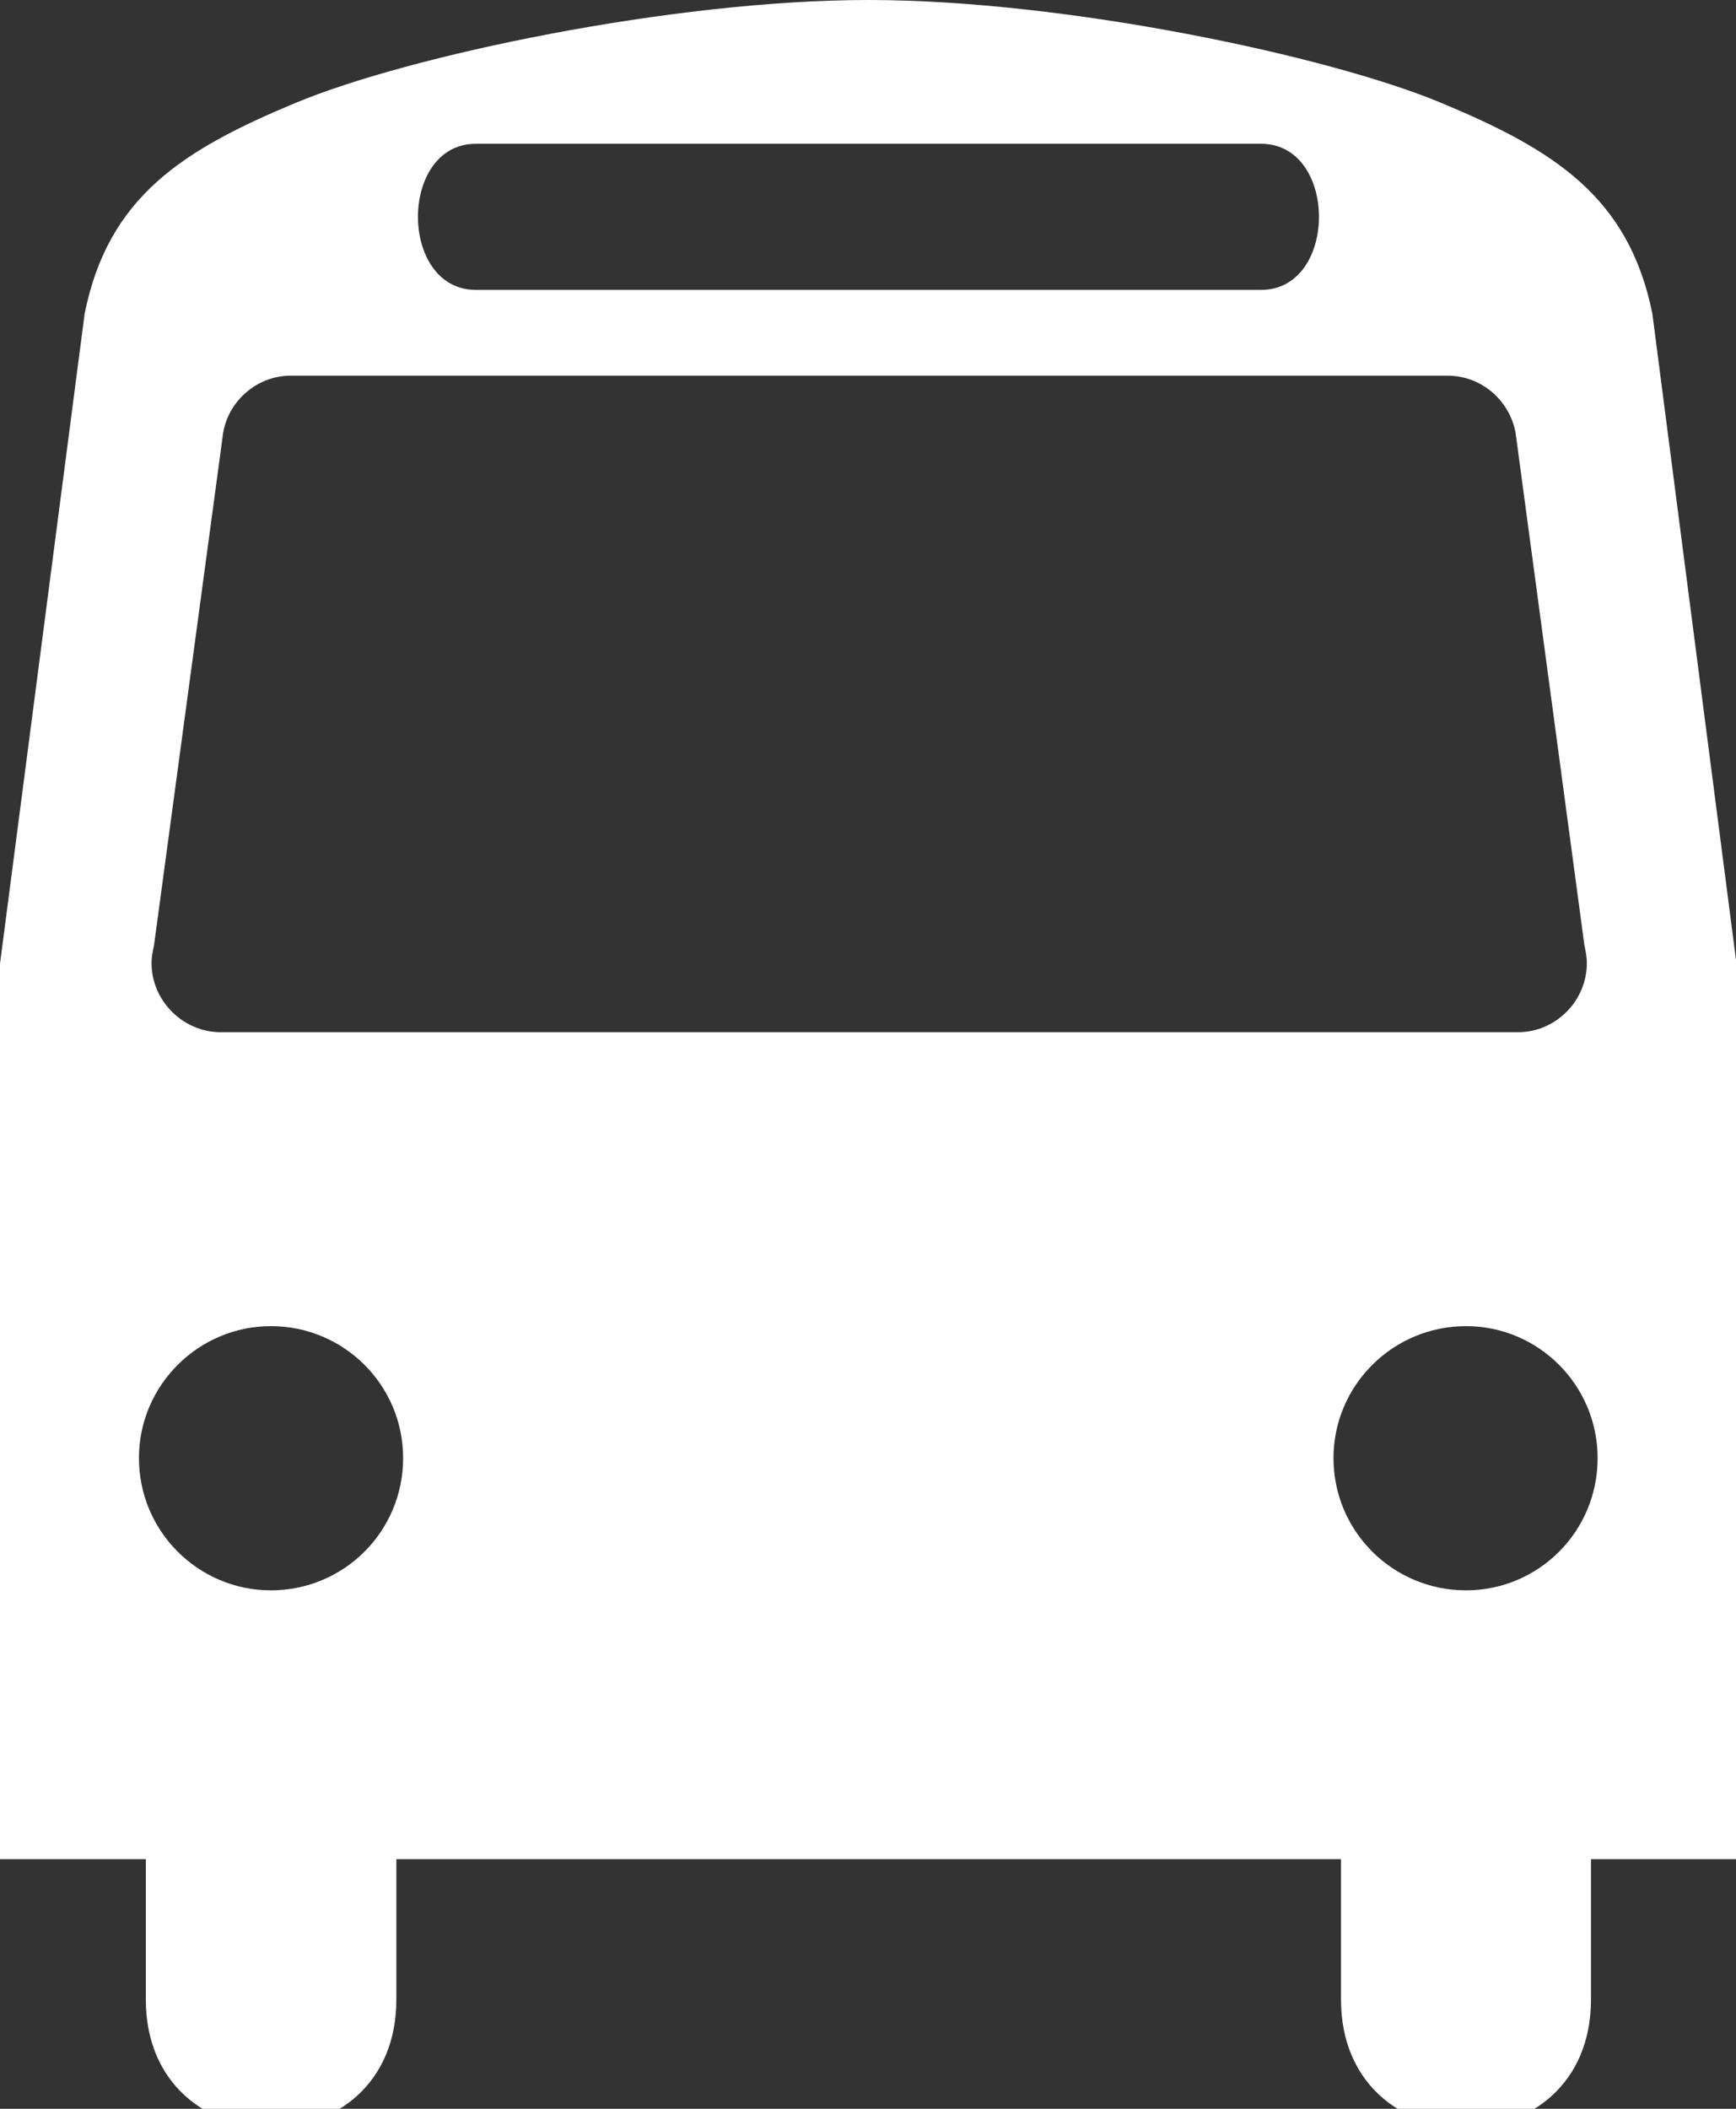 <?xml version="1.0" encoding="UTF-8" standalone="no"?>
<svg width="28px" height="34px" viewBox="0 0 28 34" version="1.1" xmlns="http://www.w3.org/2000/svg" xmlns:xlink="http://www.w3.org/1999/xlink" xmlns:sketch="http://www.bohemiancoding.com/sketch/ns">
    <rect x="0" y="0" width="28" height="34" fill="#333333" stroke="none"/>
    <!-- Generator: Sketch 3.2.2 (9983) - http://www.bohemiancoding.com/sketch -->
    <title>Bus</title>
    <desc>Created with Sketch.</desc>
    <defs></defs>
    <g id="Frontend" stroke="none" stroke-width="1" fill="none" fill-rule="evenodd" sketch:type="MSPage">
        <g id="TOP-(BOOKINGS)" sketch:type="MSArtboardGroup" transform="translate(-754, -688)" fill="#FFFFFF">
            <g id="blurbs" sketch:type="MSLayerGroup" transform="translate(0, 625)">
                <g id="blurb-3" transform="translate(672, 48)" sketch:type="MSShapeGroup">
                    <path d="M106.485,31.642 L85.559,31.642 C84.951,31.642 84.444,31.135 84.444,30.527 C84.444,30.424 84.466,30.327 84.485,30.234 L85.6,21.972 C85.692,21.456 86.149,21.057 86.689,21.057 L105.348,21.057 C105.895,21.057 106.346,21.456 106.444,21.972 L107.554,30.234 C107.573,30.327 107.594,30.424 107.594,30.527 C107.595,31.135 107.094,31.642 106.485,31.642 L106.485,31.642 Z M105.645,40.641 C104.468,40.641 103.508,39.693 103.508,38.508 C103.508,37.334 104.468,36.381 105.645,36.381 C106.815,36.381 107.768,37.334 107.768,38.508 C107.769,39.693 106.815,40.641 105.645,40.641 L105.645,40.641 Z M86.369,40.641 C85.202,40.641 84.241,39.693 84.241,38.508 C84.241,37.334 85.202,36.381 86.369,36.381 C87.549,36.381 88.502,37.334 88.502,38.508 C88.502,39.693 87.547,40.641 86.369,40.641 L86.369,40.641 Z M89.675,17.318 L102.34,17.318 C103.585,17.318 103.585,19.674 102.34,19.674 L89.675,19.674 C88.43,19.673 88.43,17.318 89.675,17.318 L89.675,17.318 Z M105.246,16.659 C103.432,15.901 99.181,15 96.009,15 C92.835,15 88.583,15.901 86.767,16.659 C84.951,17.415 83.743,18.171 83.365,20.059 L82,30.539 L82,44.975 L84.352,44.975 L84.352,47.238 C84.352,49.994 88.393,49.994 88.393,47.238 L88.393,44.975 L103.629,44.975 L103.629,47.238 C103.629,49.994 107.661,49.994 107.661,47.238 L107.661,44.975 L110.008,44.975 L110.008,30.539 L108.651,20.059 C108.271,18.171 107.062,17.415 105.246,16.659 Z" id="Bus"></path>
                </g>
            </g>
        </g>
    </g>
</svg>